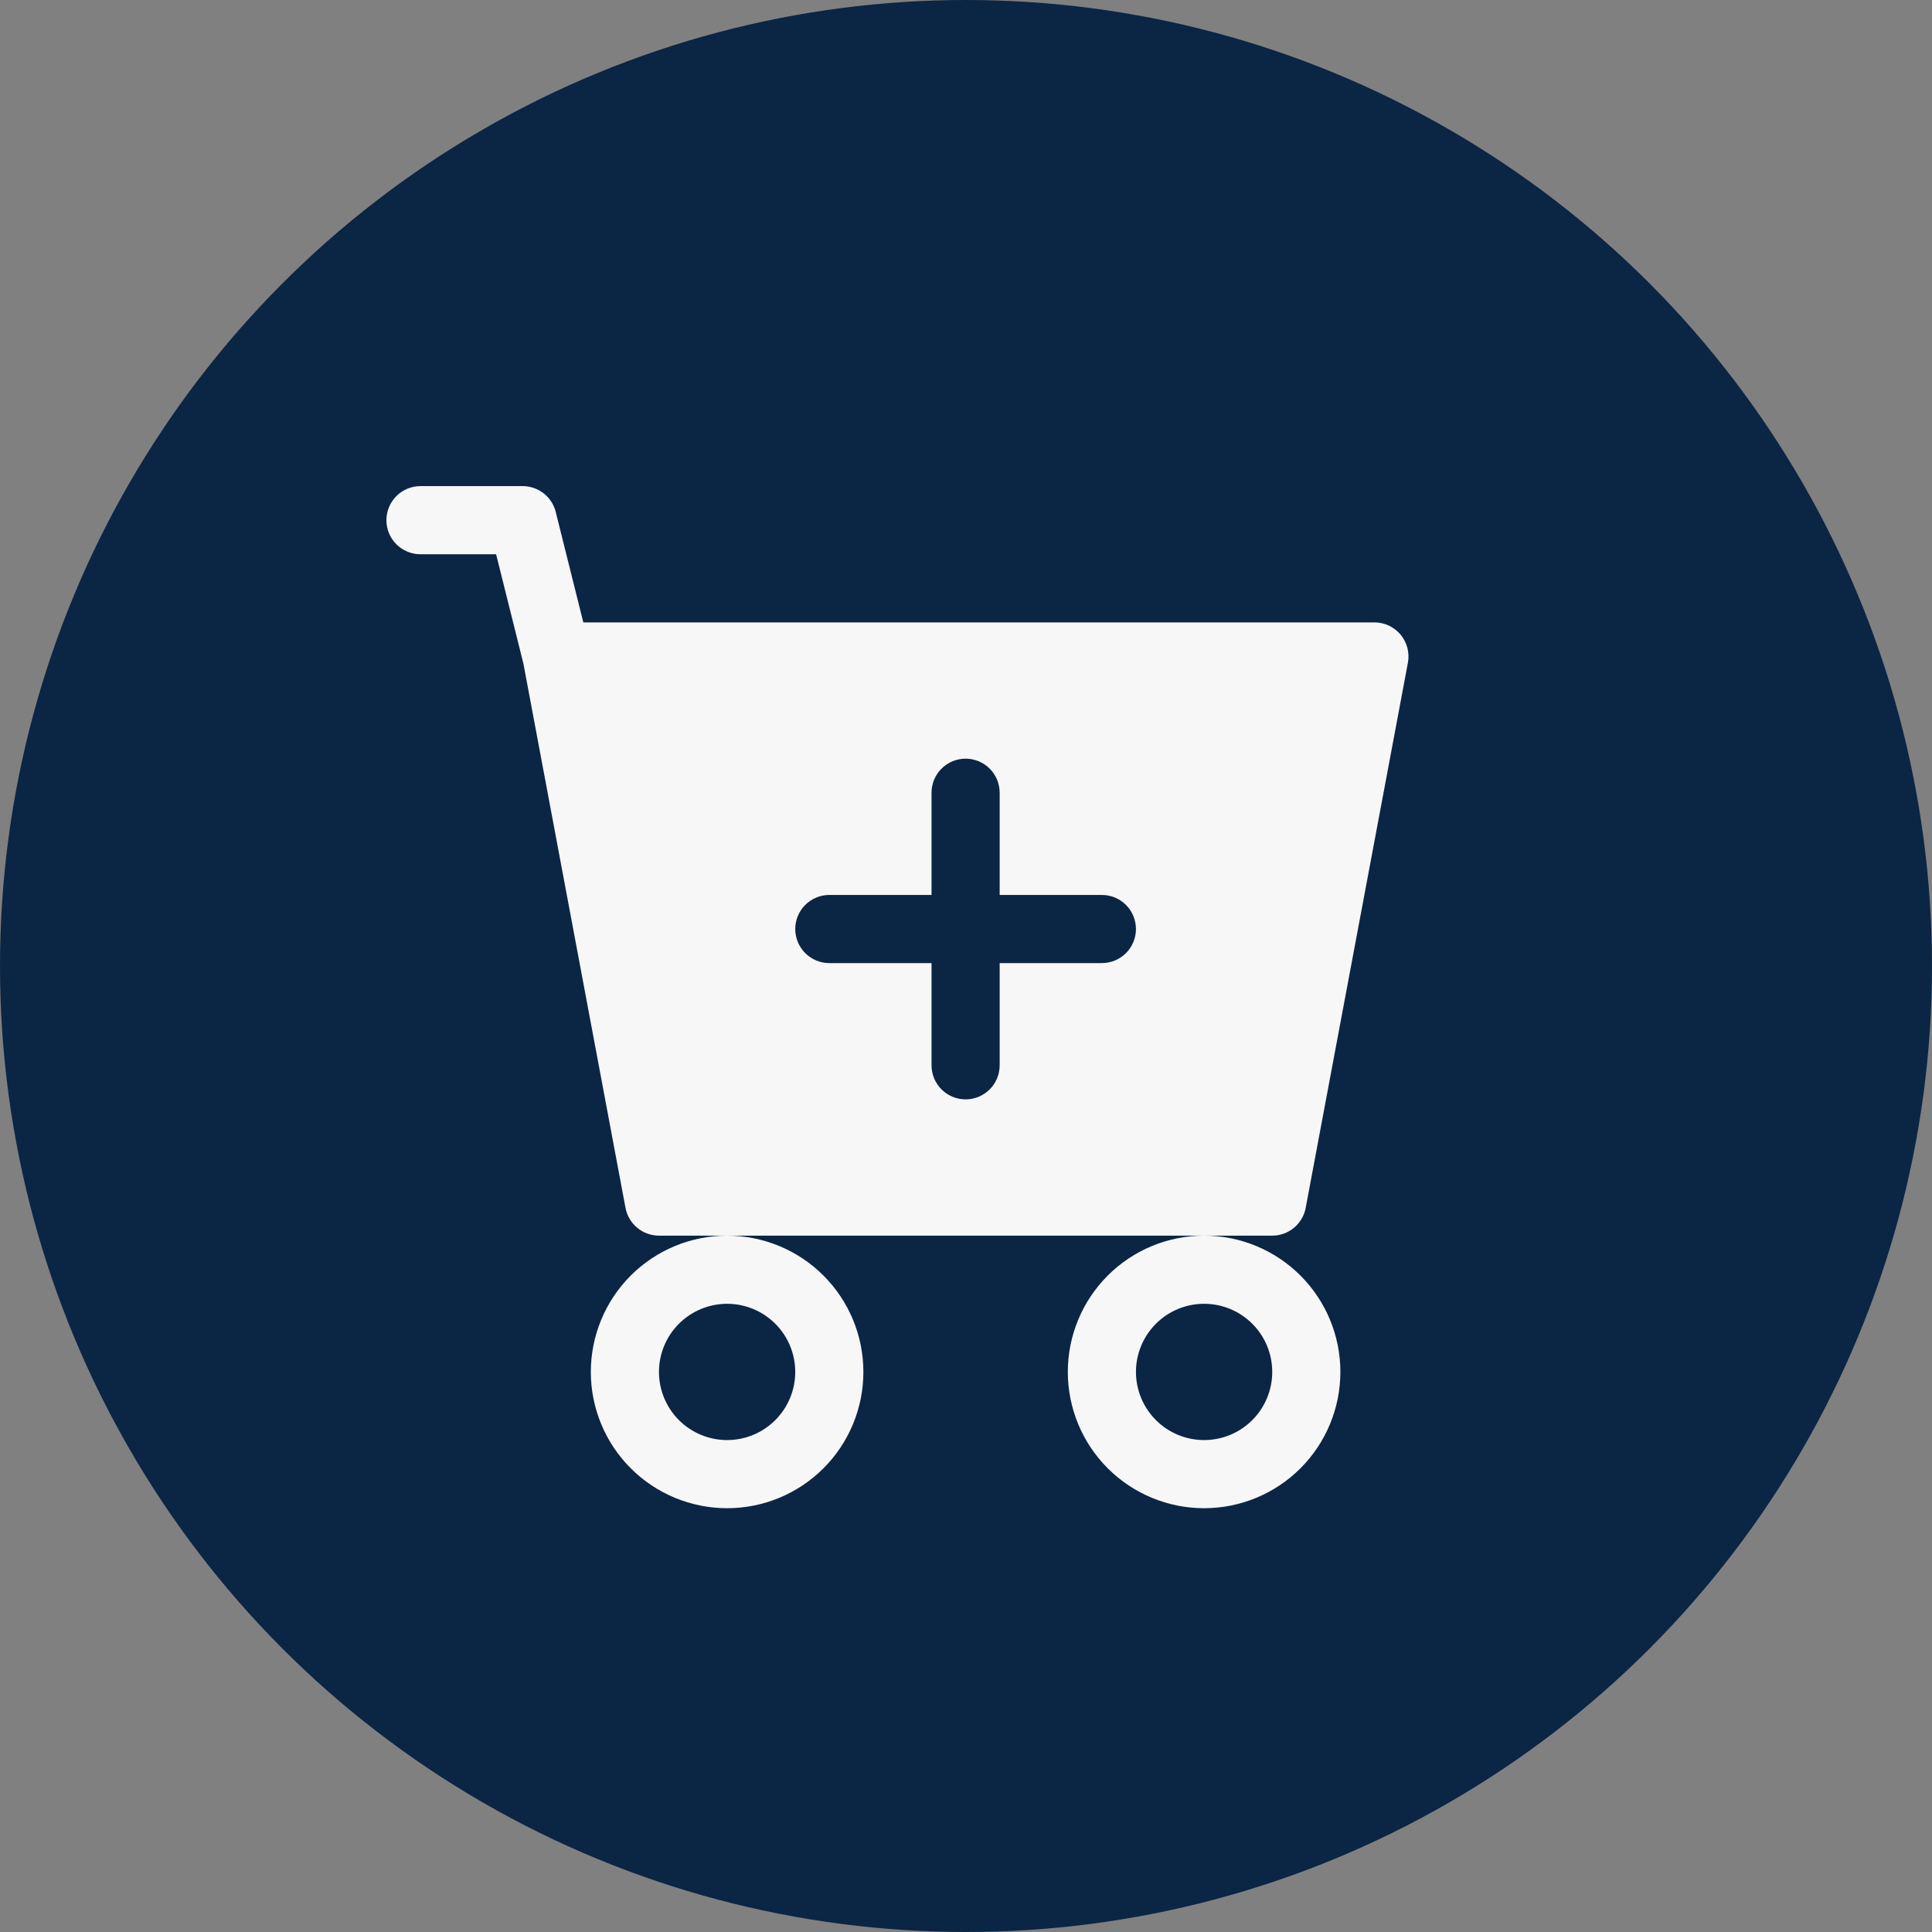 <svg width="310" height="310" viewBox="0 0 310 310" fill="none" xmlns="http://www.w3.org/2000/svg">
<rect x="0" y="0" width="310" height="310" fill="#808080" stroke="none"/>
<circle cx="155" cy="155" r="155" fill="#0B2545"/>
<path d="M67.467 78C66.017 78 64.626 78.576 63.601 79.601C62.576 80.626 62 82.017 62 83.467C62 84.916 62.576 86.307 63.601 87.332C64.626 88.357 66.017 88.933 67.467 88.933H79.603L83.988 106.503L100.366 193.806C100.601 195.059 101.266 196.19 102.246 197.005C103.226 197.819 104.46 198.265 105.735 198.267H116.668C110.869 198.267 105.307 200.57 101.206 204.671C97.105 208.772 94.801 214.334 94.801 220.133C94.801 225.933 97.105 231.495 101.206 235.595C105.307 239.696 110.869 242 116.668 242C122.468 242 128.03 239.696 132.131 235.595C136.232 231.495 138.536 225.933 138.536 220.133C138.536 214.334 136.232 208.772 132.131 204.671C128.03 200.57 122.468 198.267 116.668 198.267H193.204C187.404 198.267 181.842 200.57 177.742 204.671C173.641 208.772 171.337 214.334 171.337 220.133C171.337 225.933 173.641 231.495 177.742 235.595C181.842 239.696 187.404 242 193.204 242C199.004 242 204.566 239.696 208.667 235.595C212.768 231.495 215.071 225.933 215.071 220.133C215.071 214.334 212.768 208.772 208.667 204.671C204.566 200.57 199.004 198.267 193.204 198.267H204.138C205.412 198.265 206.646 197.819 207.627 197.005C208.607 196.19 209.272 195.059 209.506 193.806L225.907 106.339C226.054 105.55 226.026 104.738 225.825 103.961C225.624 103.184 225.253 102.461 224.741 101.843C224.229 101.226 223.586 100.728 222.86 100.387C222.134 100.045 221.341 99.867 220.538 99.867H93.598L89.17 82.144C88.875 80.961 88.193 79.91 87.232 79.159C86.271 78.408 85.087 78 83.867 78H67.467ZM127.602 220.133C127.602 223.033 126.45 225.814 124.4 227.864C122.349 229.915 119.568 231.067 116.668 231.067C113.769 231.067 110.988 229.915 108.937 227.864C106.887 225.814 105.735 223.033 105.735 220.133C105.735 217.234 106.887 214.453 108.937 212.402C110.988 210.352 113.769 209.2 116.668 209.2C119.568 209.2 122.349 210.352 124.4 212.402C126.45 214.453 127.602 217.234 127.602 220.133ZM204.138 220.133C204.138 223.033 202.986 225.814 200.935 227.864C198.885 229.915 196.104 231.067 193.204 231.067C190.304 231.067 187.523 229.915 185.473 227.864C183.422 225.814 182.27 223.033 182.27 220.133C182.27 217.234 183.422 214.453 185.473 212.402C187.523 210.352 190.304 209.2 193.204 209.2C196.104 209.2 198.885 210.352 200.935 212.402C202.986 214.453 204.138 217.234 204.138 220.133ZM160.403 127.2V143.6H176.804C178.253 143.6 179.644 144.176 180.669 145.201C181.694 146.226 182.27 147.617 182.27 149.067C182.27 150.517 181.694 151.907 180.669 152.932C179.644 153.957 178.253 154.533 176.804 154.533H160.403V170.933C160.403 172.383 159.827 173.774 158.802 174.799C157.777 175.824 156.386 176.4 154.936 176.4C153.486 176.4 152.096 175.824 151.071 174.799C150.045 173.774 149.469 172.383 149.469 170.933V154.533H133.069C131.619 154.533 130.228 153.957 129.203 152.932C128.178 151.907 127.602 150.517 127.602 149.067C127.602 147.617 128.178 146.226 129.203 145.201C130.228 144.176 131.619 143.6 133.069 143.6H149.469V127.2C149.469 125.75 150.045 124.36 151.071 123.334C152.096 122.309 153.486 121.733 154.936 121.733C156.386 121.733 157.777 122.309 158.802 123.334C159.827 124.36 160.403 125.75 160.403 127.2Z" fill="#F7F7F7"/>
</svg>

